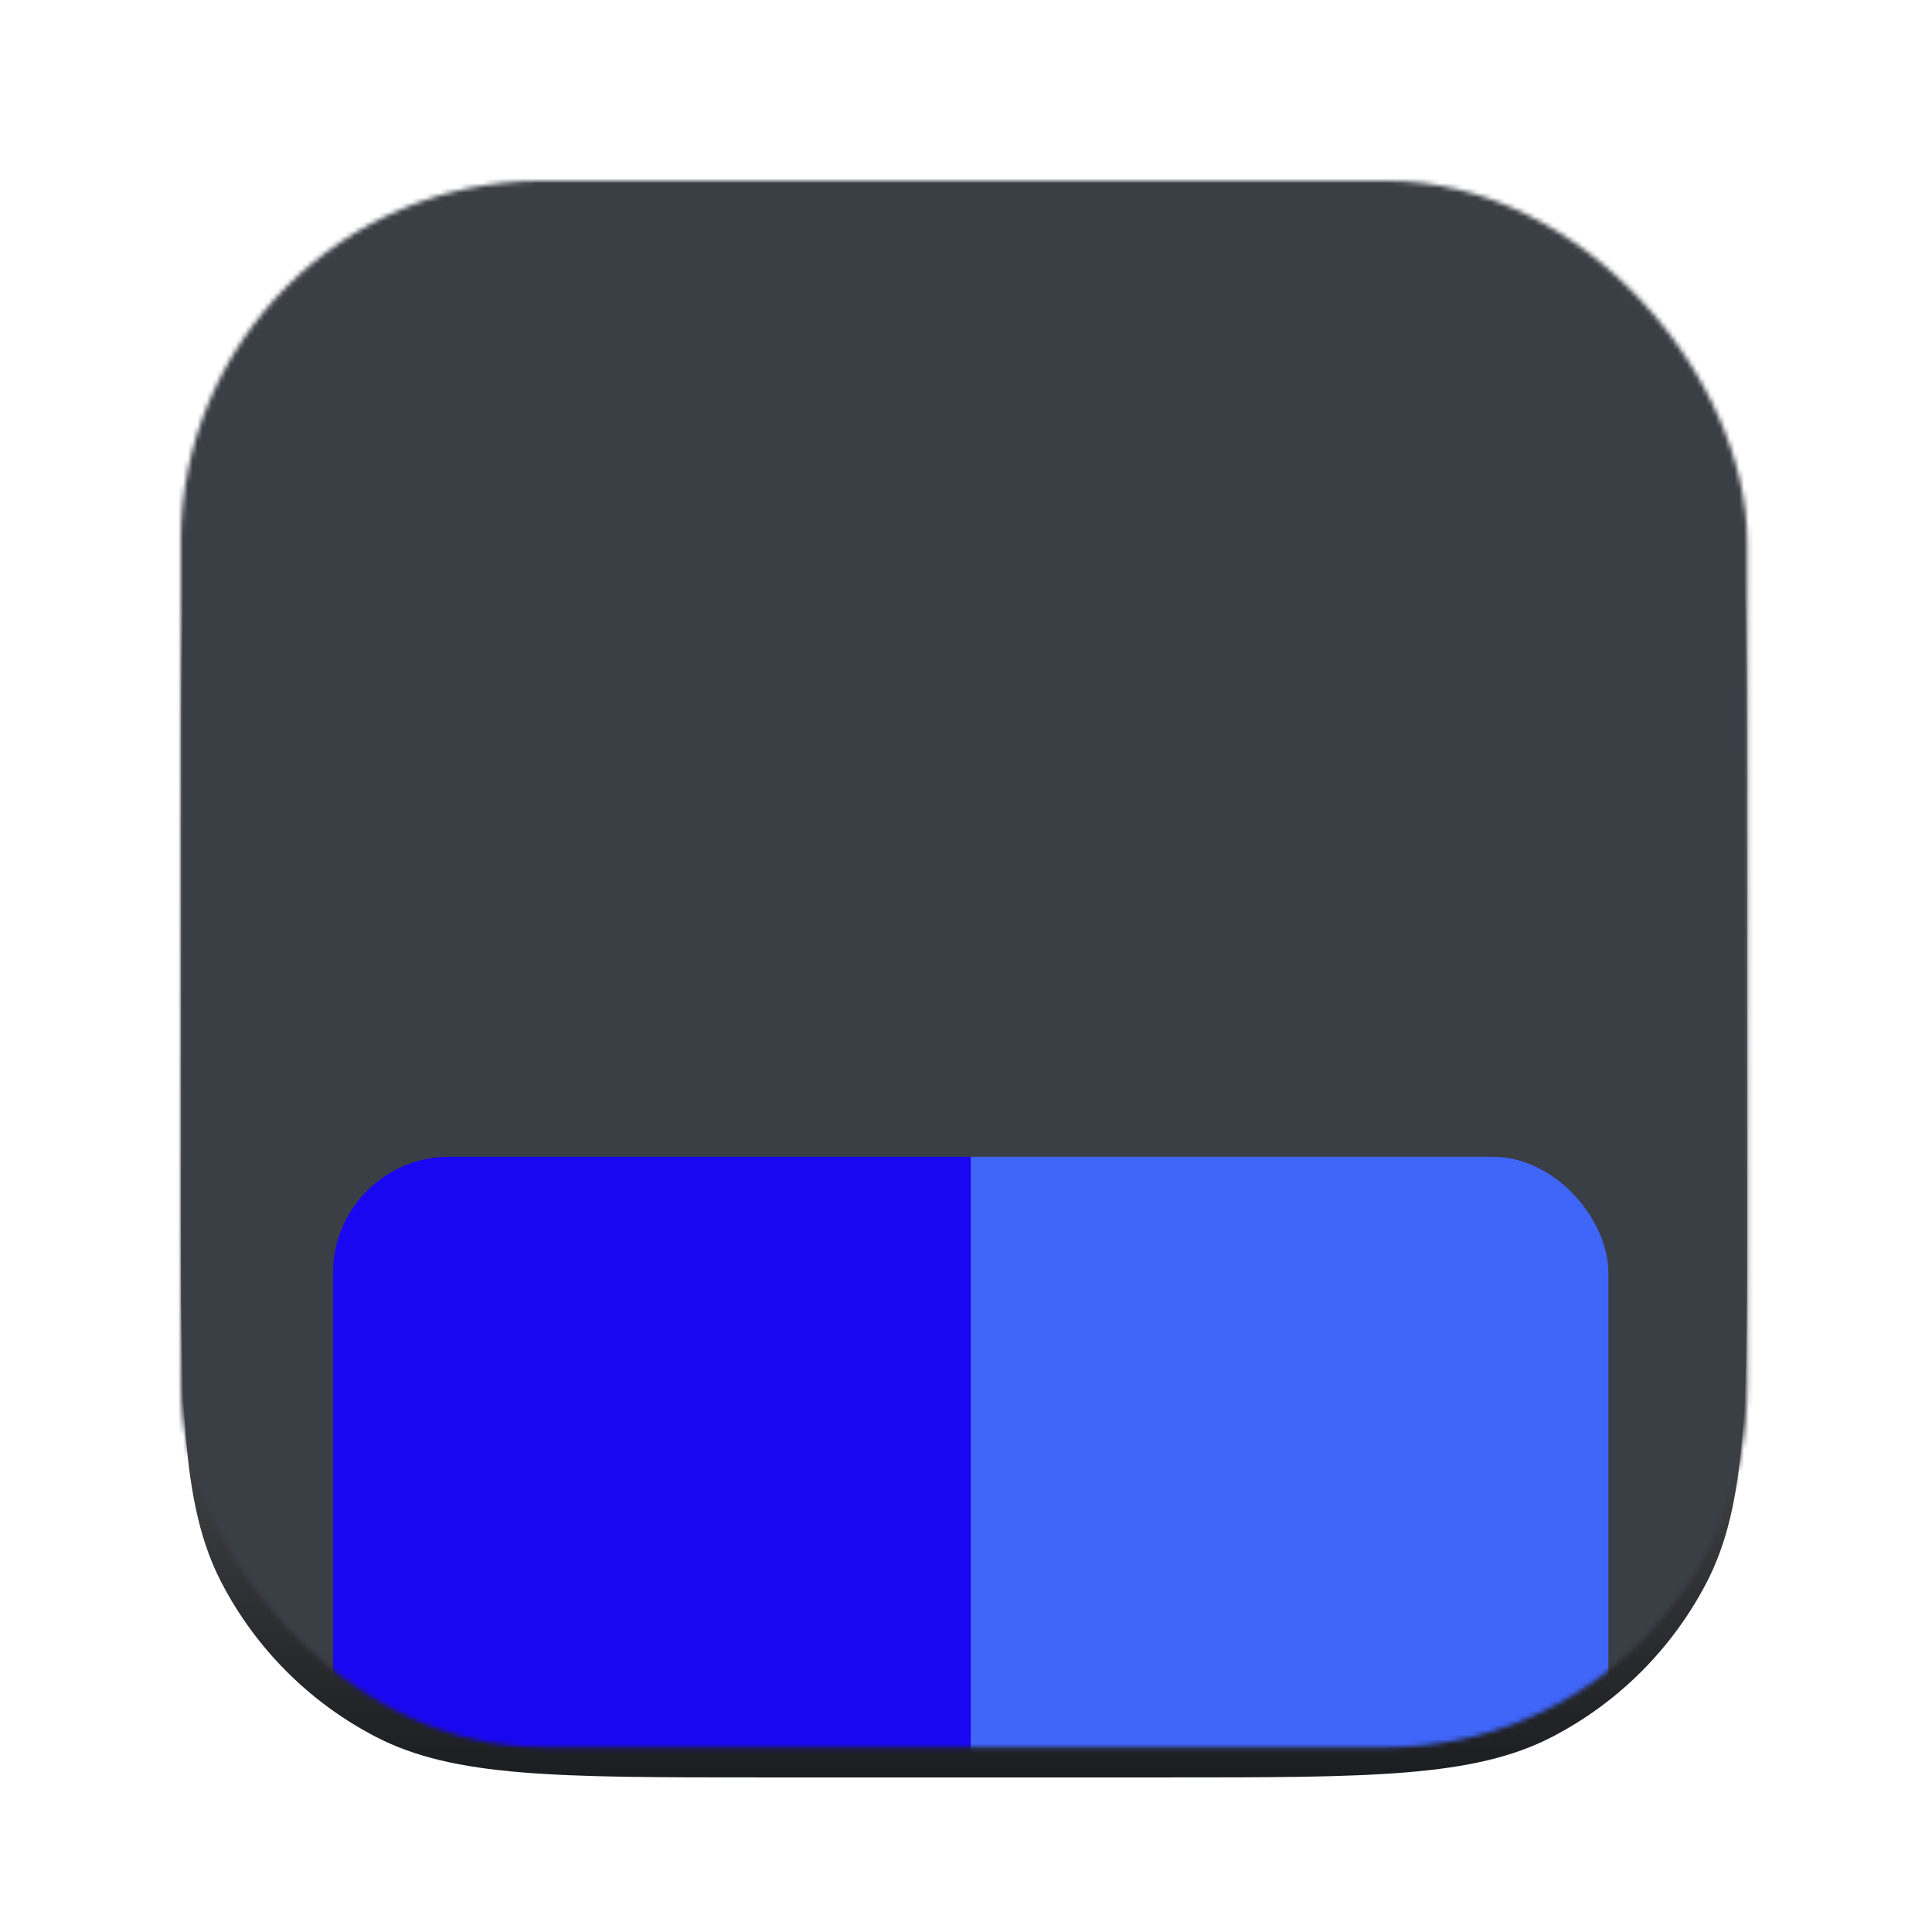 <svg class="mx-auto" width="106" height="106" viewBox="0 0 406 406" fill="none" xmlns="http://www.w3.org/2000/svg">
              <g filter="url(#filter0_d_719_155)">
                <path d="M37.985 160.295C37.985 117.031 37.985 95.4 46.538 78.934C53.745 65.059 65.059 53.745 78.934 46.538C95.4 37.985 117.031 37.985 160.295 37.985H244.874C288.138 37.985 309.77 37.985 326.235 46.538C340.111 53.745 351.424 65.059 358.632 78.934C367.185 95.4 367.185 117.031 367.185 160.295V244.874C367.185 288.138 367.185 309.77 358.632 326.235C351.424 340.111 340.111 351.424 326.235 358.632C309.77 367.185 288.138 367.185 244.874 367.185H160.295C117.031 367.185 95.4 367.185 78.934 358.632C65.059 351.424 53.745 340.111 46.538 326.235C37.985 309.77 37.985 288.138 37.985 244.874V160.295Z" fill="url(#paint0_linear_719_155)"></path>
              </g>
              <mask id="mask0_719_155" style="mask-type: alpha" maskUnits="userSpaceOnUse" x="37" y="37" width="331" height="331">
                <rect x="37.985" y="37.985" width="329.2" height="329.2" rx="75.969" fill="white"></rect>
              </mask>
              <g mask="url(#mask0_719_155)">
                <mask id="mask1_719_155" style="mask-type: alpha" maskUnits="userSpaceOnUse" x="-45" y="29" width="161" height="161">
                  <rect x="-45" y="29" width="160.755" height="160.755" fill="#DE6F8E"></rect>
                </mask>
                <g mask="url(#mask1_719_155)"></g>
                <rect x="-40.634" y="30.985" width="491.634" height="344.36" rx="10.829" fill="#3A3E45"></rect>
                <g filter="url(#filter1_ddddd_719_155)">
                  <g clip-path="url(#clip0_719_155)">
                    <path d="M70 112.05C70 100.977 78.977 92 90.05 92H204V287H70V112.05Z" fill="#1A07F2"></path>
                    <path d="M70 287H338V410.948C338 416.499 333.499 421 327.948 421H80.052C74.501 421 70 416.499 70 410.948V287Z" fill="#686C73"></path>
                    <path d="M204 92H317.95C329.023 92 338 100.977 338 112.05V287H204V92Z" fill="#4065F9"></path>
                    <path d="M100.334 344.014V333.66H97.439V332.776C98.511 332.722 99.282 332.521 99.751 332.173C100.234 331.811 100.535 331.141 100.656 330.162H101.641V344.014H100.334ZM104.519 344.014L109.947 329.639H111.475L116.944 344.014H115.496L113.827 339.491H107.575L105.886 344.014H104.519ZM107.977 338.385H113.425L111.455 333.017L110.731 330.926H110.691C110.436 331.744 110.202 332.441 109.987 333.017L107.977 338.385ZM123.976 343.17C125.209 343.17 126.14 342.64 126.77 341.582C127.4 340.523 127.715 339.035 127.715 337.118C127.715 335.242 127.387 333.761 126.73 332.675C126.087 331.59 125.169 331.047 123.976 331.047C122.77 331.047 121.838 331.583 121.181 332.655C120.538 333.714 120.216 335.202 120.216 337.118C120.216 338.995 120.538 340.476 121.181 341.561C121.838 342.634 122.77 343.17 123.976 343.17ZM123.956 344.296C122.347 344.296 121.094 343.652 120.196 342.366C119.312 341.079 118.869 339.33 118.869 337.118C118.869 334.893 119.325 333.144 120.236 331.871C121.161 330.584 122.408 329.941 123.976 329.941C125.544 329.941 126.784 330.578 127.695 331.851C128.607 333.124 129.062 334.88 129.062 337.118C129.062 339.343 128.613 341.099 127.715 342.386C126.831 343.659 125.578 344.296 123.956 344.296ZM132.796 344.014C132.984 341.642 133.587 339.31 134.606 337.018C135.638 334.713 136.884 332.856 138.345 331.449V331.409H130.685V330.243H139.692V331.368C138.245 332.776 137.018 334.592 136.013 336.817C135.008 339.028 134.405 341.427 134.204 344.014H132.796ZM142.351 344.014V329.639H151.72V330.826H143.698V335.932H150.534V337.098H143.698V344.014H142.351ZM153.885 344.014C153.898 343.518 153.958 343.049 154.065 342.607C154.173 342.165 154.293 341.789 154.427 341.481C154.561 341.159 154.776 340.831 155.071 340.496C155.366 340.147 155.6 339.886 155.774 339.712C155.949 339.524 156.243 339.283 156.659 338.988C157.088 338.693 157.383 338.499 157.544 338.405C157.718 338.298 158.039 338.104 158.509 337.822C159.675 337.125 160.425 336.609 160.76 336.274C161.363 335.671 161.665 334.914 161.665 334.002C161.665 333.091 161.397 332.374 160.861 331.851C160.325 331.328 159.601 331.067 158.69 331.067C157.711 331.067 156.947 331.362 156.398 331.952C155.835 332.568 155.547 333.473 155.533 334.666H154.206C154.206 333.178 154.615 332.025 155.433 331.208C156.264 330.377 157.376 329.961 158.77 329.961C160.043 329.961 161.062 330.343 161.826 331.107C162.603 331.858 162.992 332.809 162.992 333.962C162.992 334.579 162.905 335.121 162.731 335.59C162.57 336.06 162.275 336.495 161.846 336.897C161.43 337.286 161.075 337.581 160.78 337.782C160.499 337.983 160.037 338.271 159.393 338.646C159.326 338.687 159.279 338.72 159.252 338.747C159.226 338.76 159.185 338.78 159.132 338.807C159.078 338.834 159.031 338.861 158.991 338.888C158.468 339.196 158.06 339.451 157.765 339.652C157.47 339.853 157.121 340.121 156.719 340.456C156.331 340.791 156.022 341.153 155.794 341.541C155.58 341.93 155.439 342.352 155.372 342.808H162.811V344.014H153.885Z" fill="white"></path>
                    <path d="M244.424 344.014V340.496H237.99V339.29L244.605 330.102H245.69V339.41H247.821V340.496H245.69V344.014H244.424ZM239.297 339.41H244.424V332.293H244.383L239.297 339.35V339.41ZM255.182 343.17C256.415 343.17 257.346 342.64 257.976 341.582C258.606 340.523 258.921 339.035 258.921 337.118C258.921 335.242 258.593 333.761 257.936 332.675C257.293 331.59 256.375 331.047 255.182 331.047C253.975 331.047 253.044 331.583 252.387 332.655C251.744 333.714 251.422 335.202 251.422 337.118C251.422 338.995 251.744 340.476 252.387 341.561C253.044 342.634 253.975 343.17 255.182 343.17ZM255.162 344.296C253.553 344.296 252.3 343.652 251.402 342.366C250.517 341.079 250.075 339.33 250.075 337.118C250.075 334.893 250.531 333.144 251.442 331.871C252.367 330.584 253.614 329.941 255.182 329.941C256.75 329.941 257.99 330.578 258.901 331.851C259.812 333.124 260.268 334.88 260.268 337.118C260.268 339.343 259.819 341.099 258.921 342.386C258.037 343.659 256.783 344.296 255.162 344.296ZM267.848 344.296C266.574 344.296 265.509 343.907 264.651 343.13C263.418 342.017 262.801 339.987 262.801 337.038C262.801 334.92 263.244 333.211 264.128 331.911C265.026 330.598 266.293 329.941 267.928 329.941C269.081 329.941 269.999 330.276 270.682 330.946C271.366 331.616 271.768 332.474 271.889 333.52H270.582C270.515 332.796 270.247 332.206 269.778 331.75C269.309 331.295 268.699 331.067 267.948 331.067C266.648 331.067 265.676 331.63 265.033 332.756C264.39 333.868 264.075 335.409 264.088 337.38H264.128C264.986 335.892 266.239 335.148 267.888 335.148C269.148 335.148 270.187 335.577 271.004 336.435C271.835 337.279 272.251 338.345 272.251 339.631C272.264 340.945 271.855 342.051 271.024 342.949C270.193 343.847 269.134 344.296 267.848 344.296ZM267.808 343.21C268.746 343.21 269.51 342.882 270.099 342.225C270.689 341.555 270.984 340.704 270.984 339.672C270.984 338.653 270.689 337.829 270.099 337.199C269.51 336.555 268.746 336.234 267.808 336.234C266.829 336.234 266.018 336.562 265.375 337.219C264.745 337.862 264.43 338.693 264.43 339.712C264.43 340.757 264.738 341.602 265.355 342.245C265.985 342.888 266.802 343.21 267.808 343.21ZM279.045 344.296C277.745 344.296 276.666 343.927 275.808 343.19C274.964 342.439 274.528 341.474 274.501 340.295H275.788C276.029 342.171 277.108 343.11 279.025 343.11C280.03 343.11 280.821 342.788 281.397 342.145C281.987 341.488 282.282 340.63 282.282 339.571C282.282 338.526 281.987 337.695 281.397 337.078C280.807 336.462 280.043 336.153 279.105 336.153C277.738 336.153 276.733 336.622 276.09 337.561H274.843L276.069 330.243H282.925V331.409H277.014L276.25 336.113H276.291C277.095 335.376 278.107 335.007 279.326 335.007C280.519 335.007 281.531 335.416 282.362 336.234C283.193 337.051 283.609 338.177 283.609 339.611C283.609 341.005 283.186 342.138 282.342 343.009C281.511 343.867 280.412 344.296 279.045 344.296ZM286.558 344.014V329.639H295.927V330.826H287.905V335.932H294.741V337.098H287.905V344.014H286.558ZM302.595 344.296C301.389 344.296 300.404 343.967 299.64 343.311C298.876 342.64 298.46 341.749 298.393 340.637H299.72C299.787 341.414 300.069 342.031 300.564 342.486C301.074 342.942 301.737 343.17 302.555 343.17C303.573 343.17 304.364 342.868 304.927 342.265C305.852 341.314 306.328 339.538 306.355 336.937H306.314C305.497 338.372 304.244 339.089 302.555 339.089C301.295 339.089 300.249 338.666 299.418 337.822C298.588 336.964 298.172 335.892 298.172 334.605C298.159 333.292 298.581 332.186 299.439 331.288C300.296 330.39 301.375 329.941 302.675 329.941C303.868 329.941 304.894 330.303 305.751 331.027C306.435 331.59 306.917 332.374 307.199 333.379C307.48 334.371 307.621 335.644 307.621 337.199C307.621 339.933 307.018 341.897 305.812 343.089C304.981 343.894 303.909 344.296 302.595 344.296ZM302.655 338.003C303.647 338.003 304.458 337.681 305.088 337.038C305.718 336.395 306.033 335.564 306.033 334.545C306.033 333.5 305.718 332.655 305.088 332.012C304.471 331.355 303.674 331.027 302.696 331.027C301.731 331.027 300.946 331.362 300.343 332.032C299.74 332.689 299.439 333.533 299.439 334.565C299.439 335.584 299.733 336.415 300.323 337.058C300.926 337.688 301.704 338.003 302.655 338.003Z" fill="white"></path>
                    <path d="M97.64 317.208V302.833H104.777C106.345 302.833 107.639 303.202 108.657 303.939C109.689 304.663 110.206 305.722 110.206 307.116C110.206 308.737 109.421 309.904 107.853 310.614V310.674C108.939 311.09 109.609 311.88 109.864 313.047C109.971 313.502 110.038 314.072 110.065 314.755C110.092 315.426 110.125 315.955 110.165 316.344C110.206 316.732 110.299 316.947 110.447 316.987V317.208H106.305C106.185 317.128 106.104 316.913 106.064 316.565C106.024 316.203 105.984 315.747 105.943 315.198C105.903 314.648 105.843 314.206 105.762 313.871C105.628 313.294 105.414 312.872 105.119 312.604C104.824 312.336 104.382 312.202 103.792 312.202H101.842V317.208H97.64ZM101.842 306.131V309.207H104.094C105.34 309.207 105.963 308.697 105.963 307.679C105.963 307.196 105.809 306.821 105.501 306.553C105.193 306.271 104.744 306.131 104.154 306.131H101.842ZM120.53 316.002C119.511 317.021 118.157 317.53 116.469 317.53C114.78 317.53 113.419 317.021 112.387 316.002C111.355 314.983 110.839 313.683 110.839 312.102C110.839 310.52 111.355 309.22 112.387 308.201C113.419 307.169 114.78 306.653 116.469 306.653C118.157 306.653 119.511 307.169 120.53 308.201C121.548 309.22 122.058 310.52 122.058 312.102C122.058 313.683 121.548 314.983 120.53 316.002ZM116.428 314.997C117.005 314.997 117.44 314.735 117.735 314.213C118.043 313.69 118.198 312.986 118.198 312.102C118.198 311.217 118.043 310.513 117.735 309.991C117.44 309.468 117.005 309.207 116.428 309.207C115.865 309.207 115.437 309.468 115.142 309.991C114.847 310.5 114.699 311.204 114.699 312.102C114.699 313 114.847 313.71 115.142 314.233C115.437 314.742 115.865 314.997 116.428 314.997ZM123.072 320.606V317.671H124.339C124.754 317.671 125.056 317.61 125.243 317.49C125.431 317.369 125.525 317.175 125.525 316.907C125.525 316.692 125.371 316.203 125.062 315.439L121.785 306.955H125.786L127.053 311.076C127.146 311.385 127.24 311.746 127.334 312.162C127.441 312.577 127.522 312.919 127.575 313.187L127.656 313.569H127.696C127.897 312.604 128.105 311.773 128.319 311.076L129.566 306.955H133.345L129.847 317.208C129.418 318.455 128.882 319.333 128.239 319.842C127.609 320.351 126.764 320.606 125.706 320.606H123.072ZM139.92 317.208C139.759 316.94 139.645 316.565 139.578 316.082H139.538C138.868 317.007 137.836 317.47 136.442 317.47C135.423 317.47 134.599 317.201 133.969 316.665C133.339 316.129 133.024 315.372 133.024 314.394C133.024 313.348 133.359 312.598 134.029 312.142C134.699 311.673 135.604 311.371 136.743 311.237C137.816 311.116 138.539 310.976 138.915 310.815C139.303 310.654 139.498 310.413 139.498 310.091C139.498 309.434 139.136 309.106 138.412 309.106C137.621 309.106 137.172 309.515 137.065 310.332H133.466C133.507 309.26 133.942 308.376 134.773 307.679C135.604 306.982 136.79 306.633 138.332 306.633C139.833 306.633 140.952 306.861 141.689 307.317C142.748 307.973 143.277 308.999 143.277 310.393V315.519C143.277 316.377 143.405 316.887 143.659 317.047V317.208H139.92ZM137.869 315.218C138.352 315.218 138.761 315.077 139.096 314.796C139.431 314.501 139.598 314.065 139.598 313.489V312.584C139.21 312.772 138.72 312.933 138.131 313.067C137.594 313.187 137.219 313.335 137.005 313.509C136.79 313.683 136.683 313.924 136.683 314.233C136.683 314.554 136.797 314.802 137.025 314.977C137.253 315.137 137.534 315.218 137.869 315.218ZM144.717 317.208V302.833H148.617V317.208H144.717ZM153.163 317.208V302.833H160.602C161.942 302.833 163.015 303.142 163.819 303.758C164.73 304.455 165.186 305.4 165.186 306.593C165.186 307.906 164.589 308.825 163.397 309.347V309.408C164.174 309.662 164.777 310.098 165.206 310.714C165.648 311.331 165.869 312.048 165.869 312.866C165.869 314.38 165.32 315.526 164.221 316.303C163.35 316.907 162.19 317.208 160.743 317.208H153.163ZM157.285 313.911H160.28C160.736 313.911 161.105 313.784 161.386 313.529C161.668 313.274 161.808 312.933 161.808 312.504C161.808 312.061 161.661 311.72 161.366 311.478C161.085 311.237 160.716 311.116 160.26 311.116H157.285V313.911ZM157.285 308.422H159.898C160.314 308.422 160.642 308.329 160.883 308.141C161.125 307.94 161.245 307.652 161.245 307.277C161.245 306.915 161.118 306.626 160.863 306.412C160.609 306.198 160.28 306.09 159.878 306.09H157.285V308.422ZM166.745 317.208V302.833H170.646V317.208H166.745ZM182.461 317.208H178.843V315.881H178.782C177.978 316.98 176.913 317.53 175.586 317.53C174.393 317.53 173.481 317.175 172.851 316.464C172.235 315.754 171.927 314.789 171.927 313.569V306.955H175.726V312.665C175.726 313.75 176.182 314.293 177.094 314.293C177.589 314.293 177.971 314.132 178.24 313.811C178.521 313.489 178.662 313.047 178.662 312.484V306.955H182.461V317.208ZM189.013 317.49C187.351 317.49 185.998 316.98 184.952 315.962C183.92 314.943 183.404 313.643 183.404 312.061C183.404 310.493 183.913 309.193 184.932 308.161C185.951 307.129 187.264 306.613 188.873 306.613C190.387 306.613 191.647 307.075 192.652 308C193.885 309.14 194.482 310.808 194.442 313.006H187.124C187.365 314.28 188.035 314.916 189.134 314.916C189.804 314.916 190.28 314.662 190.561 314.152H194.241C194.013 315.117 193.363 315.942 192.29 316.625C191.392 317.201 190.3 317.49 189.013 317.49ZM188.953 309.166C187.948 309.166 187.338 309.776 187.124 310.996H190.662C190.582 310.42 190.387 309.971 190.079 309.649C189.784 309.327 189.409 309.166 188.953 309.166Z" fill="#F1F1F1"></path>
                  </g>
                </g>
              </g>
              <defs>
                <filter id="filter0_d_719_155" x="22.158" y="28.488" width="360.854" height="360.854" filterUnits="userSpaceOnUse" color-interpolation-filters="sRGB">
                  <feFlood flood-opacity="0" result="BackgroundImageFix"></feFlood>
                  <feColorMatrix in="SourceAlpha" type="matrix" values="0 0 0 0 0 0 0 0 0 0 0 0 0 0 0 0 0 0 127 0" result="hardAlpha"></feColorMatrix>
                  <feOffset dy="6.331"></feOffset>
                  <feGaussianBlur stdDeviation="7.913"></feGaussianBlur>
                  <feColorMatrix type="matrix" values="0 0 0 0 0 0 0 0 0 0 0 0 0 0 0 0 0 0 0.2 0"></feColorMatrix>
                  <feBlend mode="normal" in2="BackgroundImageFix" result="effect1_dropShadow_719_155"></feBlend>
                  <feBlend mode="normal" in="SourceGraphic" in2="effect1_dropShadow_719_155" result="shape"></feBlend>
                </filter>
                <filter id="filter1_ddddd_719_155" x="-7.981" y="92" width="423.963" height="480.963" filterUnits="userSpaceOnUse" color-interpolation-filters="sRGB">
                  <feFlood flood-opacity="0" result="BackgroundImageFix"></feFlood>
                  <feColorMatrix in="SourceAlpha" type="matrix" values="0 0 0 0 0 0 0 0 0 0 0 0 0 0 0 0 0 0 127 0" result="hardAlpha"></feColorMatrix>
                  <feOffset dy="4.874"></feOffset>
                  <feGaussianBlur stdDeviation="2.437"></feGaussianBlur>
                  <feColorMatrix type="matrix" values="0 0 0 0 0 0 0 0 0 0 0 0 0 0 0 0 0 0 0.25 0"></feColorMatrix>
                  <feBlend mode="normal" in2="BackgroundImageFix" result="effect1_dropShadow_719_155"></feBlend>
                  <feColorMatrix in="SourceAlpha" type="matrix" values="0 0 0 0 0 0 0 0 0 0 0 0 0 0 0 0 0 0 127 0" result="hardAlpha"></feColorMatrix>
                  <feOffset dy="9.748"></feOffset>
                  <feGaussianBlur stdDeviation="4.874"></feGaussianBlur>
                  <feColorMatrix type="matrix" values="0 0 0 0 0 0 0 0 0 0 0 0 0 0 0 0 0 0 0.25 0"></feColorMatrix>
                  <feBlend mode="normal" in2="effect1_dropShadow_719_155" result="effect2_dropShadow_719_155"></feBlend>
                  <feColorMatrix in="SourceAlpha" type="matrix" values="0 0 0 0 0 0 0 0 0 0 0 0 0 0 0 0 0 0 127 0" result="hardAlpha"></feColorMatrix>
                  <feOffset dy="19.495"></feOffset>
                  <feGaussianBlur stdDeviation="9.748"></feGaussianBlur>
                  <feColorMatrix type="matrix" values="0 0 0 0 0 0 0 0 0 0 0 0 0 0 0 0 0 0 0.25 0"></feColorMatrix>
                  <feBlend mode="normal" in2="effect2_dropShadow_719_155" result="effect3_dropShadow_719_155"></feBlend>
                  <feColorMatrix in="SourceAlpha" type="matrix" values="0 0 0 0 0 0 0 0 0 0 0 0 0 0 0 0 0 0 127 0" result="hardAlpha"></feColorMatrix>
                  <feOffset dy="38.991"></feOffset>
                  <feGaussianBlur stdDeviation="19.495"></feGaussianBlur>
                  <feColorMatrix type="matrix" values="0 0 0 0 0 0 0 0 0 0 0 0 0 0 0 0 0 0 0.25 0"></feColorMatrix>
                  <feBlend mode="normal" in2="effect3_dropShadow_719_155" result="effect4_dropShadow_719_155"></feBlend>
                  <feColorMatrix in="SourceAlpha" type="matrix" values="0 0 0 0 0 0 0 0 0 0 0 0 0 0 0 0 0 0 127 0" result="hardAlpha"></feColorMatrix>
                  <feOffset dy="77.981"></feOffset>
                  <feGaussianBlur stdDeviation="38.991"></feGaussianBlur>
                  <feColorMatrix type="matrix" values="0 0 0 0 0 0 0 0 0 0 0 0 0 0 0 0 0 0 0.25 0"></feColorMatrix>
                  <feBlend mode="normal" in2="effect4_dropShadow_719_155" result="effect5_dropShadow_719_155"></feBlend>
                  <feBlend mode="normal" in="SourceGraphic" in2="effect5_dropShadow_719_155" result="shape"></feBlend>
                </filter>
                <linearGradient id="paint0_linear_719_155" x1="202.585" y1="37.985" x2="202.585" y2="367.185" gradientUnits="userSpaceOnUse">
                  <stop stop-color="#202428" stop-opacity="0.28"></stop>
                  <stop offset="1" stop-color="#1B1D20"></stop>
                </linearGradient>
                <clipPath id="clip0_719_155">
                  <rect x="70" y="92" width="268" height="325" rx="24.369" fill="white"></rect>
                </clipPath>
              </defs>
            </svg>